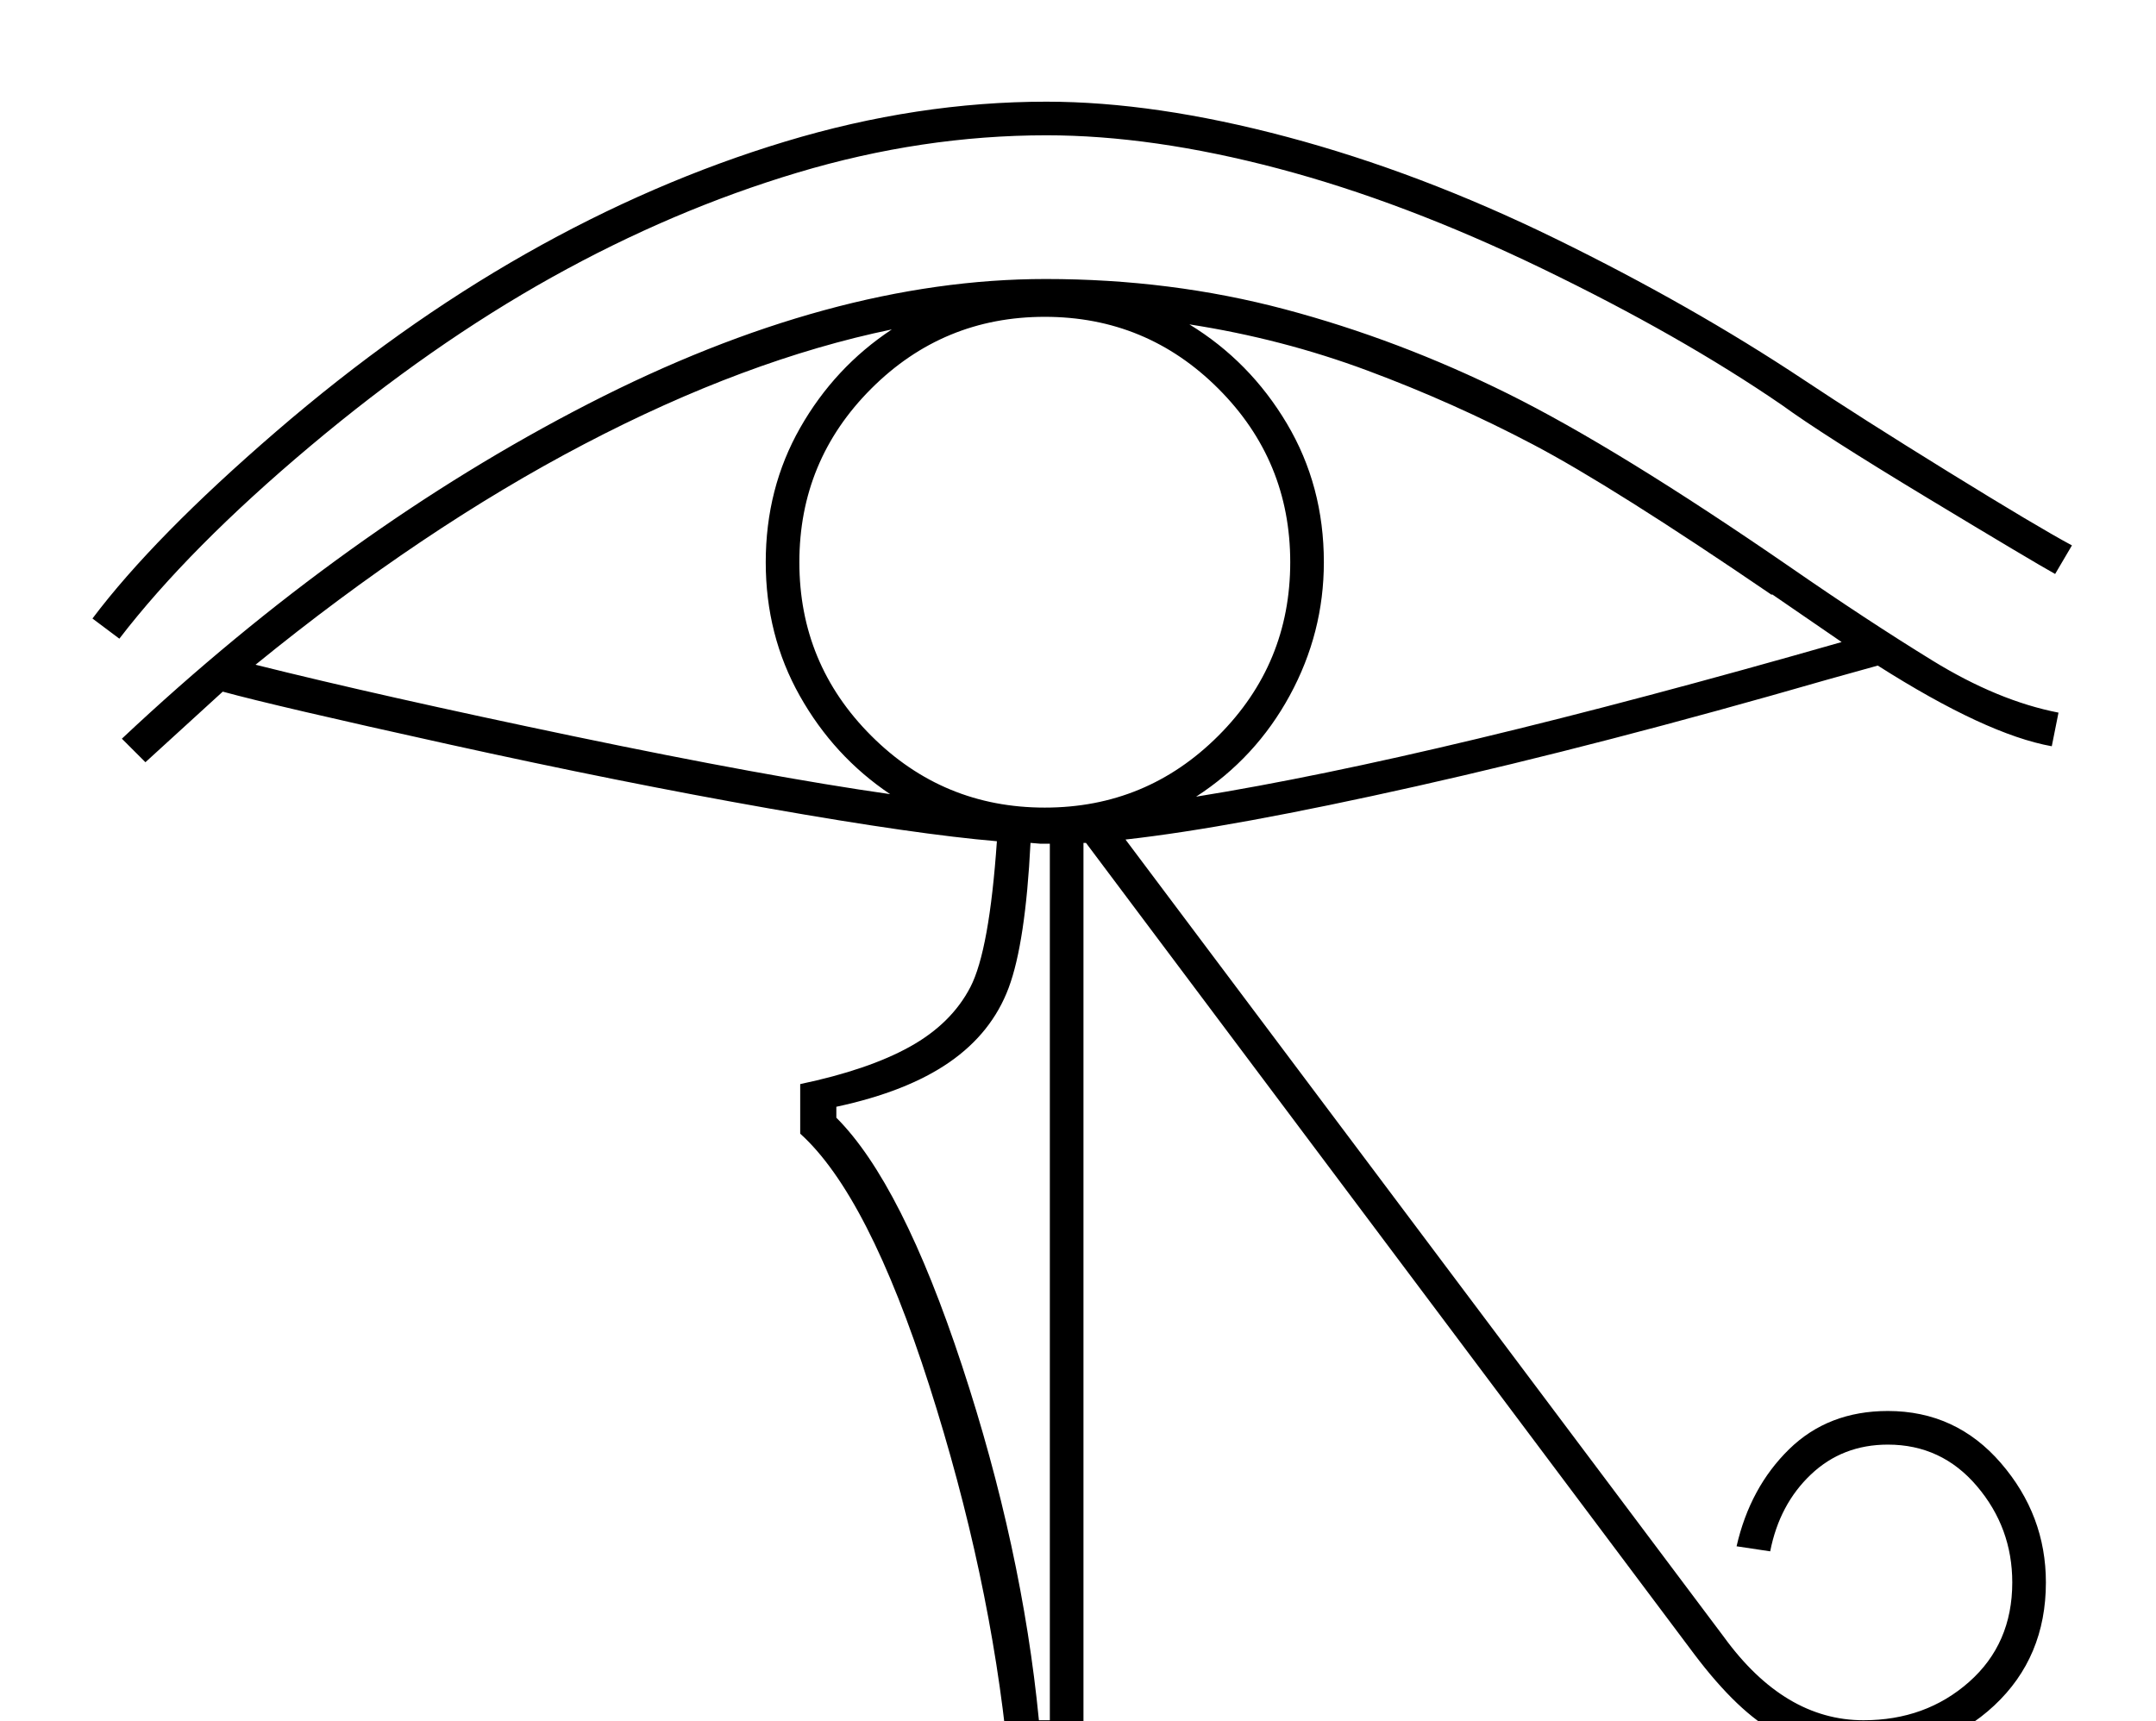 <?xml version="1.0" standalone="no"?>
<!DOCTYPE svg PUBLIC "-//W3C//DTD SVG 1.1//EN" "http://www.w3.org/Graphics/SVG/1.1/DTD/svg11.dtd" >
<svg xmlns="http://www.w3.org/2000/svg" xmlns:xlink="http://www.w3.org/1999/xlink" version="1.1" viewBox="-10 0 2565 2048">
  <g transform="matrix(1 0 0 -1 0 1638)">
   <path fill="currentColor"
d="M135 759q266 250 555 398.5t544 148.5q149 0 284.5 -36t265.5 -100.5t336 -206.5q91 -63 169 -111t150 -62l-8 -40q-78 14 -207 96l-61 -17q-267 -77 -487.5 -126.5t-346.5 -63.5l712 -949q72 -99 166 -99q74 0 125.5 45.5t51.5 118.5q0 65 -42 114.5t-106 49.5
q-54 0 -91.5 -35.5t-48.5 -91.5l-40 6q16 70 62.5 115.5t117.5 45.5q81 0 134.5 -62t53.5 -142q0 -89 -61.5 -146.5t-155.5 -57.5q-56 0 -102.5 24.5t-99.5 95t-723 964.5h-3v-1084h-90q-21 212 -93.5 438.5t-153.5 299.5v59q81 17 130.5 44.5t72 71t31.5 173.5
q-95 8 -271 39t-382 76.5t-268 62.5l-92 -84zM941 969q0 -121 85.5 -206.5t206.5 -85.5t206.5 85.5t85.5 206.5t-85.5 206.5t-206.5 85.5t-206.5 -85.5t-85.5 -206.5zM2098 930q-189 129 -284 179t-197 88t-212 55q72 -44 116 -118t44 -165q0 -84 -40.5 -158.5
t-111.5 -120.5q286 46 768 184l-83 57v-1zM901 969q0 88 41 160t109 117q-174 -36 -366 -136.5t-391 -262.5q148 -37 378 -85t377 -69q-67 45 -107.5 117t-40.5 159zM100 902q73 97 218.5 222.5t297 211.5t308.5 133.5t311 47.5q129 0 286.5 -42t319 -121t295.5 -168
q66 -44 172 -109.5t147 -87.5l-20 -34q-27 15 -152 90.5t-173 110.5q-121 83 -285.5 162.5t-314 119t-275.5 39.5q-148 0 -296.5 -44.5t-292 -124.5t-287.5 -201t-227 -229zM1239 -409v1043h-11l-12 1q-6 -119 -26 -172.5t-70.5 -88.5t-134.5 -53v-13q78 -78 149.5 -295
t91.5 -422h13z" />
  </g>

</svg>
